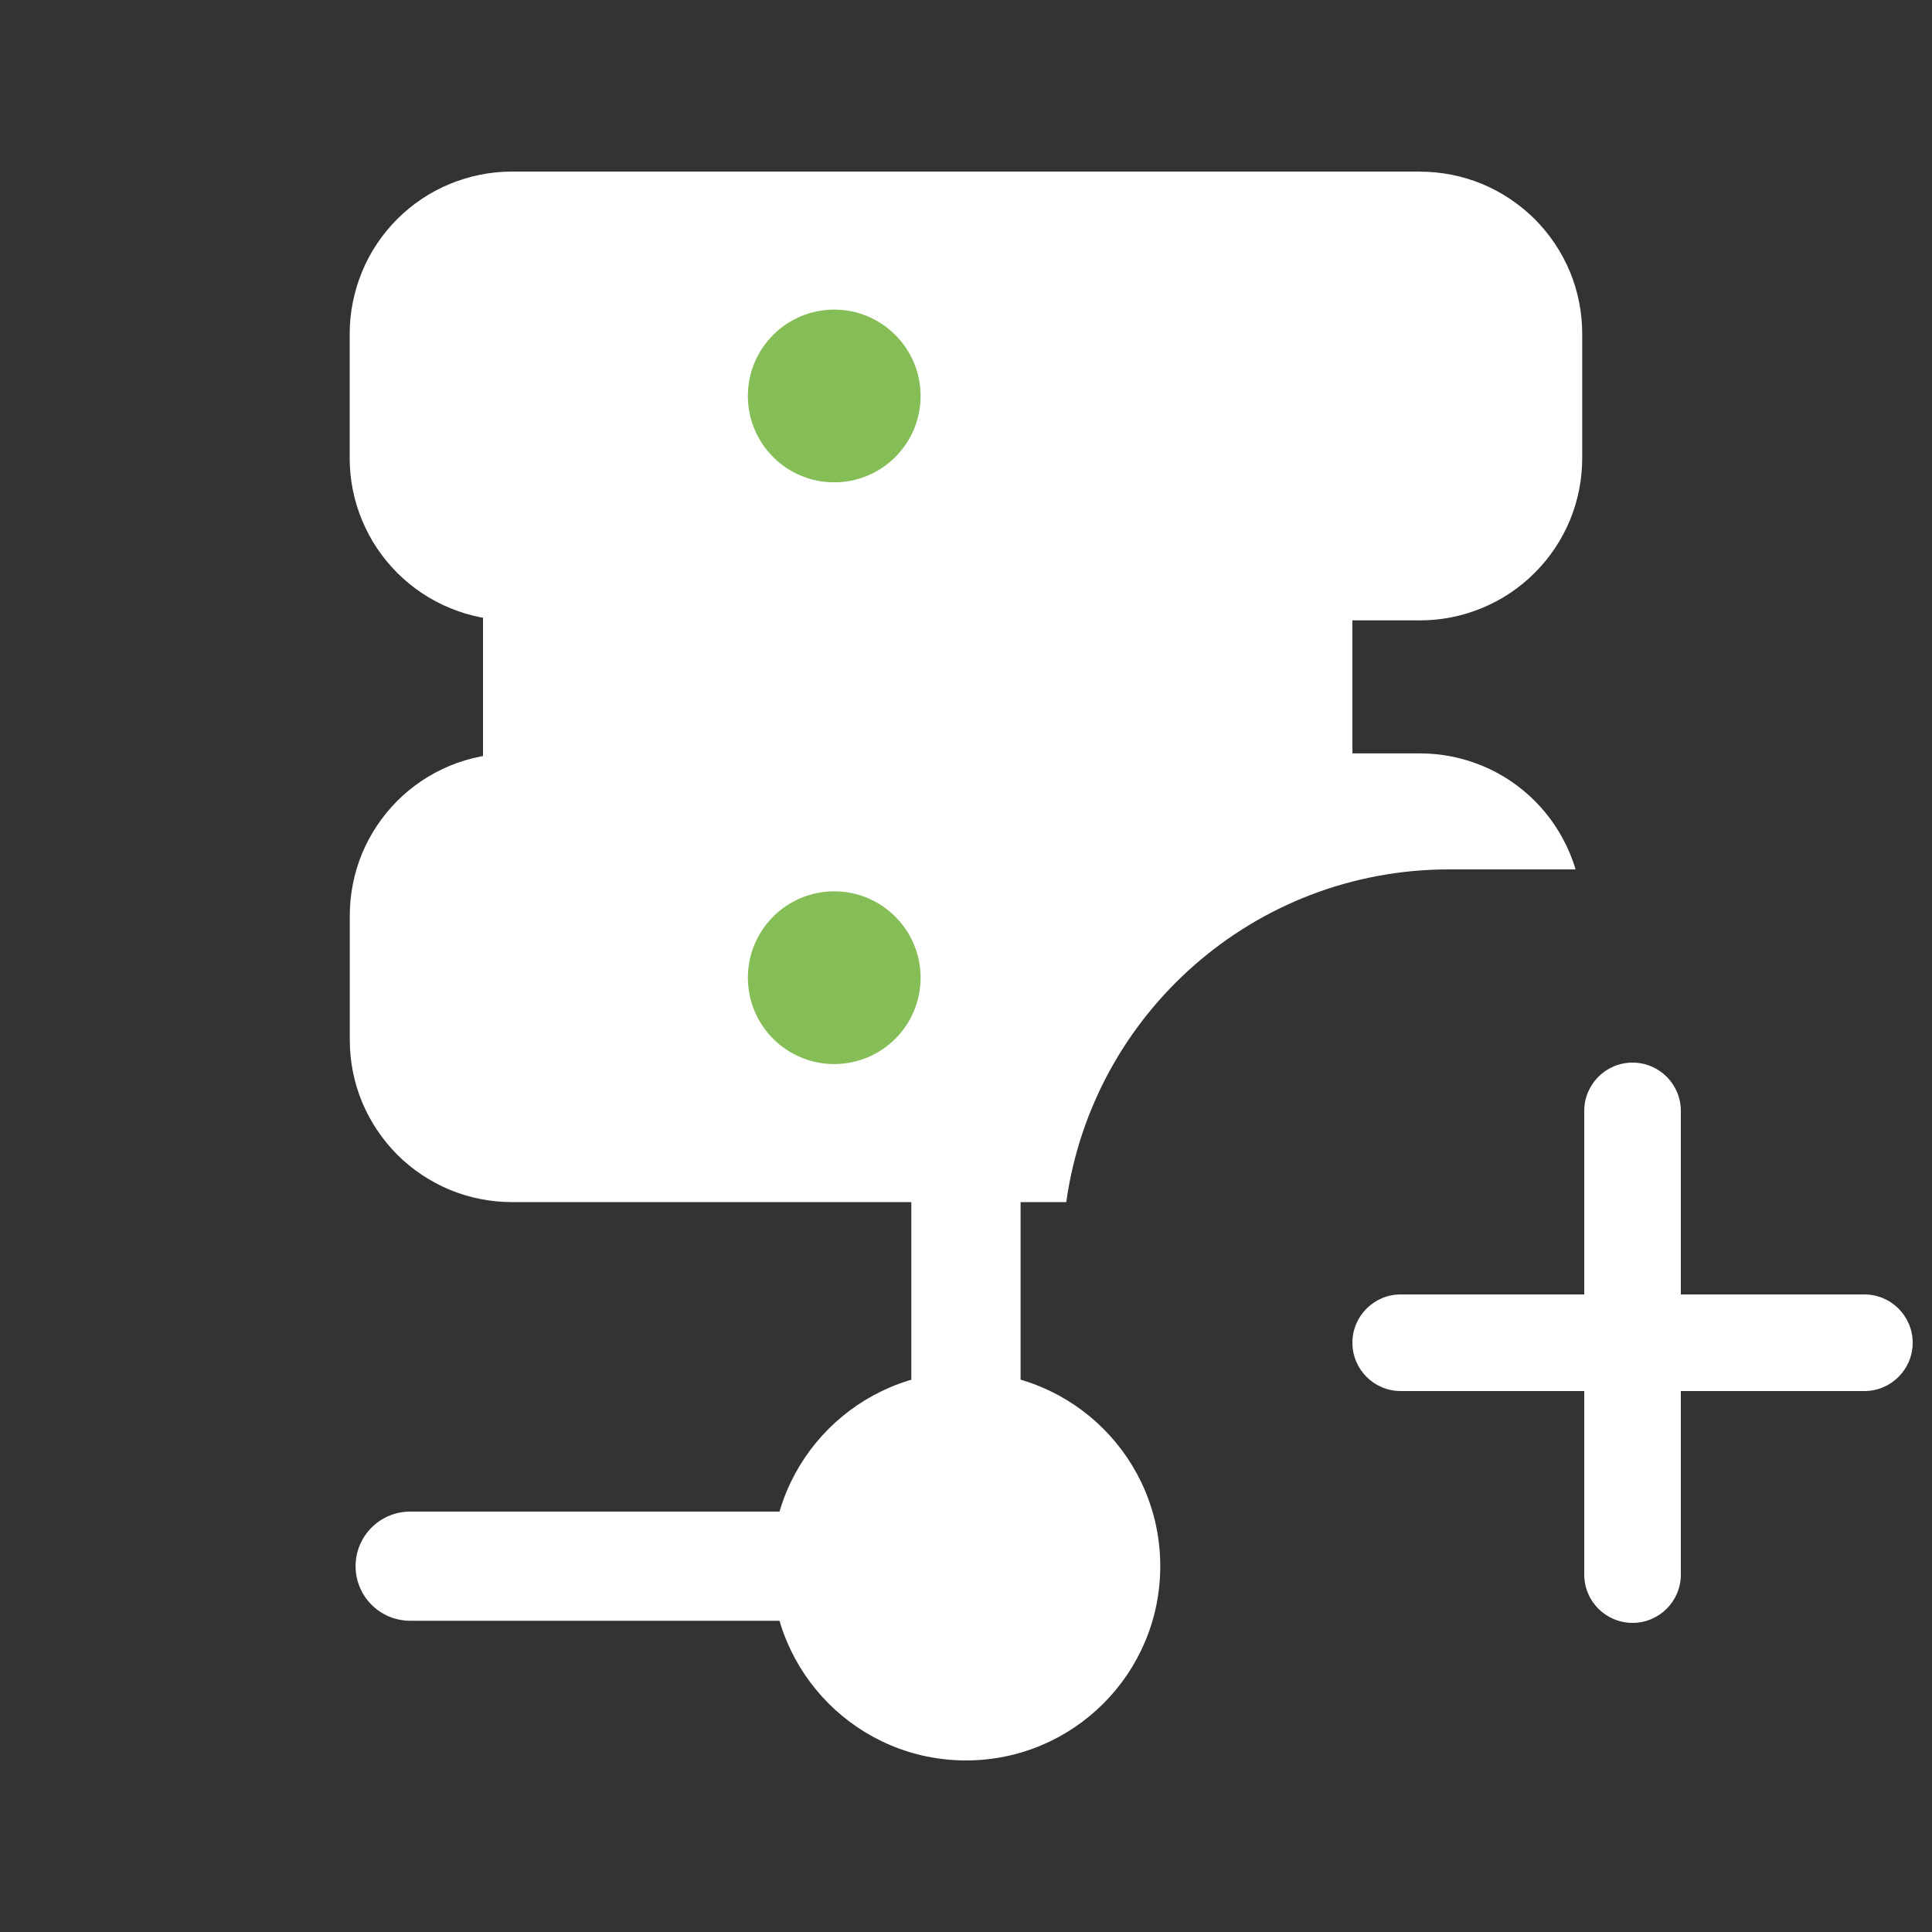 <svg width="20" height="20" viewBox="0 0 20 20" fill="none" xmlns="http://www.w3.org/2000/svg">
<rect x="0" y="0" width="20" height="20" fill="#333333" stroke="none"/>
<path d="M9.434 11.016H10.565V14.981H9.434V11.016ZM3.681 16.213C3.681 15.901 3.934 15.648 4.246 15.648H10.754C10.901 15.652 11.041 15.713 11.144 15.818C11.247 15.924 11.304 16.066 11.304 16.213C11.304 16.36 11.247 16.502 11.144 16.608C11.041 16.713 10.901 16.774 10.754 16.778H4.246C3.934 16.778 3.681 16.525 3.681 16.213Z" fill="#fff"/>
<path d="M10 18.224C11.111 18.224 12.011 17.324 12.011 16.213C12.011 15.102 11.111 14.202 10 14.202C8.89 14.202 7.989 15.102 7.989 16.213C7.989 17.324 8.89 18.224 10 18.224Z" fill="#fff"/>
<path d="M10 17.234C10.564 17.234 11.021 16.777 11.021 16.213C11.021 15.649 10.564 15.192 10 15.192C9.436 15.192 8.979 15.649 8.979 16.213C8.979 16.777 9.436 17.234 10 17.234Z" fill="#fff"/>
<path d="M5 4H14V9H5V4Z" fill="#fff"/>
<path d="M6.095 4.993C6.588 4.993 6.989 4.593 6.989 4.099C6.989 3.606 6.588 3.205 6.095 3.205C5.601 3.205 5.201 3.606 5.201 4.099C5.201 4.593 5.601 4.993 6.095 4.993Z" fill="#fff"/>
<path d="M8.636 4.993C9.129 4.993 9.53 4.593 9.53 4.099C9.53 3.606 9.129 3.205 8.636 3.205C8.142 3.205 7.742 3.606 7.742 4.099C7.742 4.593 8.142 4.993 8.636 4.993Z" fill="#85BD57"/>
<path d="M6.095 11.015C6.588 11.015 6.989 10.615 6.989 10.121C6.989 9.628 6.588 9.227 6.095 9.227C5.601 9.227 5.201 9.628 5.201 10.121C5.201 10.615 5.601 11.015 6.095 11.015Z" fill="#fff"/>
<path d="M8.636 11.015C9.129 11.015 9.53 10.615 9.53 10.121C9.53 9.628 9.129 9.227 8.636 9.227C8.142 9.227 7.742 9.628 7.742 10.121C7.742 10.615 8.142 11.015 8.636 11.015Z" fill="#85BD57"/>
<path fill-rule="evenodd" clip-rule="evenodd" d="M5.3 7.799H14.7C14.921 7.799 15.139 7.843 15.343 7.927C15.547 8.011 15.732 8.135 15.888 8.291C16.044 8.447 16.167 8.632 16.252 8.836C16.274 8.889 16.294 8.944 16.31 9H15C12.979 9 11.309 10.498 11.038 12.444H5.3C5.08 12.444 4.861 12.401 4.657 12.317C4.454 12.232 4.268 12.109 4.112 11.953C3.957 11.797 3.833 11.612 3.748 11.408C3.664 11.204 3.621 10.986 3.621 10.765V9.478C3.621 9.258 3.664 9.039 3.748 8.836C3.833 8.632 3.957 8.447 4.112 8.291C4.268 8.135 4.454 8.011 4.657 7.927C4.861 7.843 5.08 7.799 5.3 7.799ZM5.3 1.776H14.7L14.7 1.777C14.92 1.777 15.139 1.82 15.342 1.904C15.546 1.989 15.731 2.113 15.887 2.268C16.043 2.424 16.167 2.61 16.252 2.813C16.336 3.017 16.379 3.235 16.379 3.456V4.742C16.379 4.963 16.336 5.181 16.252 5.385C16.167 5.589 16.044 5.774 15.887 5.93C15.732 6.086 15.546 6.21 15.342 6.294C15.139 6.379 14.92 6.422 14.7 6.422H5.3C5.079 6.422 4.861 6.379 4.657 6.294C4.453 6.21 4.268 6.086 4.112 5.93C3.956 5.774 3.832 5.589 3.748 5.385C3.663 5.181 3.62 4.963 3.62 4.742V3.456C3.62 3.235 3.664 3.017 3.748 2.813C3.832 2.609 3.956 2.424 4.112 2.268C4.268 2.112 4.453 1.988 4.657 1.904C4.861 1.82 5.08 1.776 5.3 1.776Z" fill="#fff"/>
<path d="M6.095 4.993C6.588 4.993 6.989 4.593 6.989 4.099C6.989 3.606 6.588 3.205 6.095 3.205C5.601 3.205 5.201 3.606 5.201 4.099C5.201 4.593 5.601 4.993 6.095 4.993Z" fill="#fff"/>
<path d="M8.636 4.993C9.129 4.993 9.53 4.593 9.53 4.099C9.53 3.606 9.129 3.205 8.636 3.205C8.142 3.205 7.742 3.606 7.742 4.099C7.742 4.593 8.142 4.993 8.636 4.993Z" fill="#85BD57"/>
<path d="M6.095 11.015C6.588 11.015 6.989 10.615 6.989 10.121C6.989 9.628 6.588 9.227 6.095 9.227C5.601 9.227 5.201 9.628 5.201 10.121C5.201 10.615 5.601 11.015 6.095 11.015Z" fill="#fff"/>
<path d="M8.636 11.015C9.129 11.015 9.53 10.615 9.53 10.121C9.53 9.628 9.129 9.227 8.636 9.227C8.142 9.227 7.742 9.628 7.742 10.121C7.742 10.615 8.142 11.015 8.636 11.015Z" fill="#85BD57"/>
<path fill-rule="evenodd" clip-rule="evenodd" d="M16.4 16.3C16.4 16.576 16.624 16.8 16.9 16.8C17.176 16.8 17.4 16.576 17.4 16.3V14.4H19.3C19.576 14.4 19.8 14.176 19.8 13.9C19.8 13.624 19.576 13.4 19.3 13.4H17.4V11.5C17.4 11.224 17.176 11 16.9 11C16.624 11 16.4 11.224 16.4 11.5V13.4H14.5C14.224 13.4 14 13.624 14 13.9C14 14.176 14.224 14.4 14.5 14.4H16.4V16.3Z" fill="#fff"/>
</svg>
